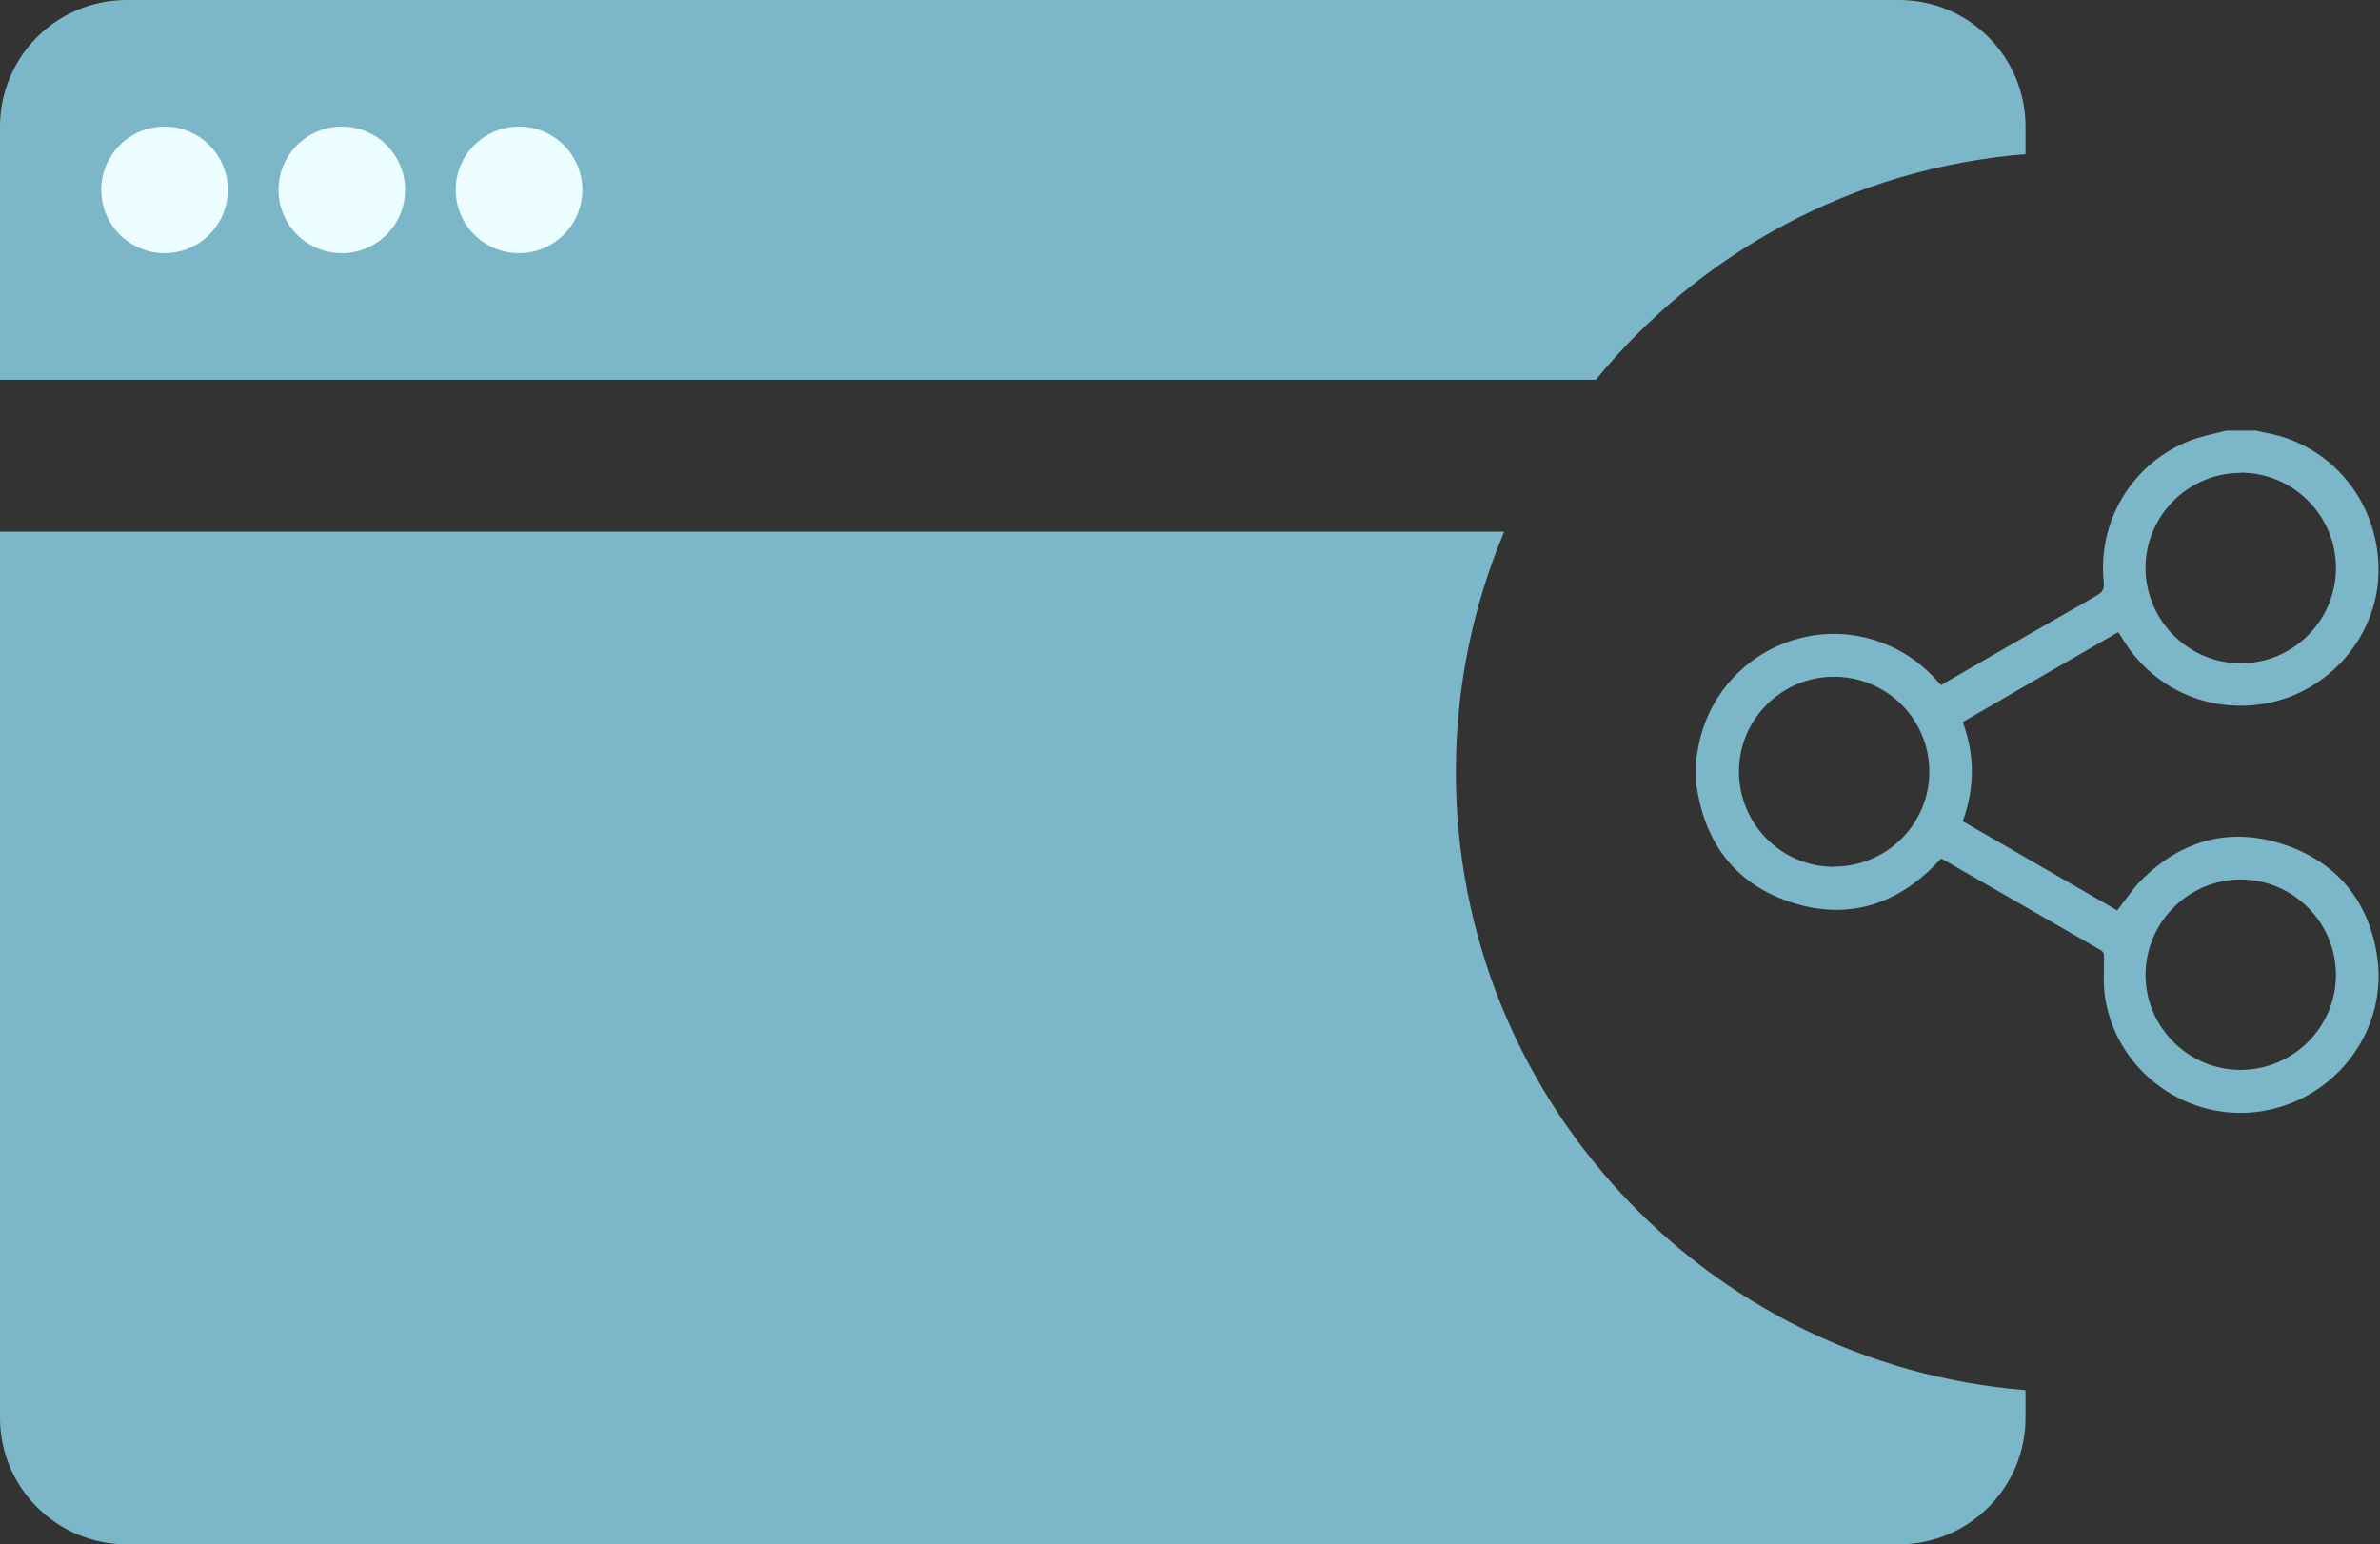 <svg width="94" height="61" viewBox="0 0 94 61" fill="none" xmlns="http://www.w3.org/2000/svg">
<rect x="0" y="0" width="94" height="61" fill="#333333" stroke="none"/>
<g clip-path="url(#clip0_6277_317)">
<path d="M57.5 30.5C57.5 27.13 58.18 23.92 59.41 21H0V56C0 58.76 2.24 61 5 61H75C77.76 61 80 58.76 80 56V54.91C67.41 53.89 57.5 43.35 57.5 30.5Z" fill="#7CB6C9"/>
<path d="M80 6.09V5C80 2.24 77.76 0 75 0H5C2.24 0 0 2.24 0 5V15H63.03C67.13 9.99 73.17 6.64 80 6.09Z" fill="#7CB6C9"/>
<path d="M6.5 10C7.881 10 9 8.881 9 7.5C9 6.119 7.881 5 6.5 5C5.119 5 4 6.119 4 7.5C4 8.881 5.119 10 6.5 10Z" fill="#ECFEFF"/>
<path d="M13.5 10C14.881 10 16 8.881 16 7.5C16 6.119 14.881 5 13.5 5C12.119 5 11 6.119 11 7.5C11 8.881 12.119 10 13.5 10Z" fill="#ECFEFF"/>
<path d="M20.5 10C21.881 10 23 8.881 23 7.5C23 6.119 21.881 5 20.5 5C19.119 5 18 6.119 18 7.5C18 8.881 19.119 10 20.5 10Z" fill="#ECFEFF"/>
<path d="M89.05 17C89.29 17.05 89.531 17.1 89.76 17.15C92.281 17.74 94.01 20.03 93.941 22.66C93.871 25.17 91.951 27.36 89.46 27.79C87.171 28.19 84.96 27.16 83.781 25.15C83.751 25.09 83.701 25.04 83.66 24.97C81.611 26.15 79.57 27.33 77.52 28.52C78.001 29.82 78.001 31.12 77.52 32.44C79.57 33.62 81.611 34.8 83.621 35.96C83.971 35.52 84.27 35.05 84.66 34.68C86.231 33.16 88.111 32.67 90.18 33.35C92.251 34.03 93.51 35.52 93.871 37.67C94.371 40.61 92.311 43.41 89.341 43.89C86.441 44.36 83.641 42.38 83.15 39.46C83.061 38.92 83.1 38.36 83.1 37.81C83.1 37.67 83.081 37.59 82.951 37.52C80.88 36.33 78.8 35.13 76.731 33.94C76.721 33.94 76.701 33.93 76.66 33.91C76.57 34.01 76.471 34.12 76.361 34.23C74.76 35.81 72.871 36.33 70.74 35.64C68.611 34.94 67.391 33.4 67.031 31.19C67.031 31.13 67.001 31.07 66.981 31.01C66.981 30.66 66.981 30.31 66.981 29.96C67.001 29.9 67.02 29.84 67.031 29.78C67.55 25.99 71.641 23.89 75.001 25.69C75.641 26.03 76.18 26.5 76.66 27.06C76.76 27.01 76.841 26.96 76.921 26.91C78.88 25.78 80.85 24.64 82.82 23.52C83.04 23.39 83.111 23.27 83.091 23.01C82.831 20.6 84.201 18.32 86.451 17.42C86.921 17.23 87.441 17.14 87.93 17.01C88.3 17.01 88.671 17.01 89.04 17.01L89.05 17ZM92.26 38.51C92.26 36.44 90.57 34.74 88.501 34.74C86.43 34.74 84.74 36.44 84.74 38.51C84.74 40.57 86.43 42.26 88.49 42.26C90.561 42.26 92.26 40.58 92.26 38.51ZM72.421 34.23C74.49 34.24 76.18 32.58 76.201 30.52C76.221 28.44 74.55 26.75 72.471 26.73C70.391 26.71 68.691 28.39 68.68 30.46C68.68 32.54 70.341 34.23 72.421 34.24V34.23ZM88.49 18.68C86.43 18.68 84.74 20.37 84.74 22.43C84.74 24.5 86.43 26.2 88.501 26.2C90.57 26.2 92.26 24.51 92.26 22.43C92.26 20.36 90.57 18.67 88.49 18.67V18.68Z" fill="#7CB6C9"/>
</g>
<defs>
<clipPath id="clip0_6277_317">
<rect width="93.95" height="61" fill="white"/>
</clipPath>
</defs>
</svg>
